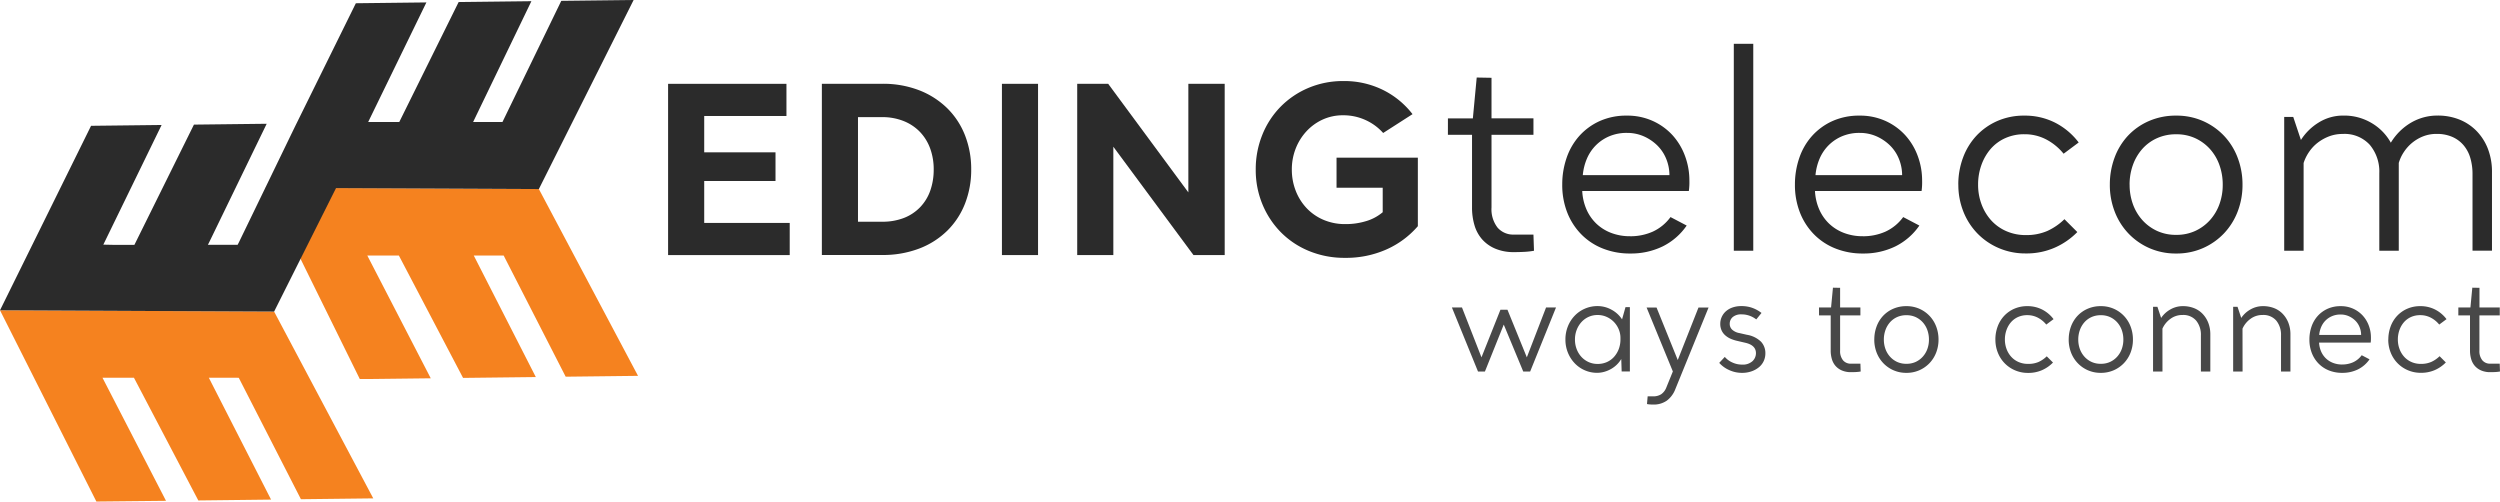 <svg xmlns="http://www.w3.org/2000/svg" width="265.34" height="53.23" viewBox="0 0 265.34 53.23"><g transform="translate(0 151.265)"><path d="M201.505-125.983h12.562v3.413h-8.729v3.858h7.567v3.042h-7.567v4.451h9.075v3.413H201.505Z" transform="translate(-130.596 -16.385)" fill="#2b2b2b"/><path d="M259.754-116.882a6.434,6.434,0,0,0-.371-2.226,5.023,5.023,0,0,0-1.076-1.756,4.931,4.931,0,0,0-1.731-1.162,6.055,6.055,0,0,0-2.312-.421h-2.547v11.1h2.547a6.262,6.262,0,0,0,2.349-.408,4.812,4.812,0,0,0,1.718-1.15,4.873,4.873,0,0,0,1.063-1.756,6.634,6.634,0,0,0,.359-2.225m-11.87-9.1h6.38a10.606,10.606,0,0,1,3.981.7,8.777,8.777,0,0,1,2.98,1.929,8.245,8.245,0,0,1,1.867,2.881,9.826,9.826,0,0,1,.643,3.585,9.824,9.824,0,0,1-.643,3.585,8.242,8.242,0,0,1-1.867,2.881,8.626,8.626,0,0,1-2.98,1.916,10.779,10.779,0,0,1-3.981.693h-6.38Z" transform="translate(-160.654 -16.386)" fill="#2b2b2b"/><path d="M302.2-107.807h3.833v-18.176H302.2Z" transform="translate(-195.859 -16.386)" fill="#2b2b2b" fill-rule="evenodd"/><path d="M340.554-107.807h-3.313l-8.507-11.5v11.5H324.9v-18.176h3.289l8.507,11.524v-11.524h3.857Z" transform="translate(-210.569 -16.385)" fill="#2b2b2b"/><path d="M387.31-118.69h8.63v7.27a9.48,9.48,0,0,1-3.314,2.46,10.536,10.536,0,0,1-4.426.9,9.807,9.807,0,0,1-3.821-.729,8.992,8.992,0,0,1-2.992-2,9.253,9.253,0,0,1-1.953-2.98,9.486,9.486,0,0,1-.7-3.66,9.734,9.734,0,0,1,.692-3.672,9.057,9.057,0,0,1,1.941-2.992,9.1,9.1,0,0,1,2.955-2,9.4,9.4,0,0,1,3.734-.73,9.259,9.259,0,0,1,4.154.928,9,9,0,0,1,3.165,2.584l-3.116,2a5.584,5.584,0,0,0-1.867-1.372,5.637,5.637,0,0,0-2.386-.507,5.123,5.123,0,0,0-2.176.457,5.4,5.4,0,0,0-1.719,1.249,5.808,5.808,0,0,0-1.138,1.83,6.04,6.04,0,0,0-.408,2.226,6.133,6.133,0,0,0,.408,2.238,5.652,5.652,0,0,0,1.15,1.843,5.346,5.346,0,0,0,1.793,1.249,5.791,5.791,0,0,0,2.337.457,7.365,7.365,0,0,0,2.213-.321,4.853,4.853,0,0,0,1.744-.94v-2.6h-4.9Z" transform="translate(-245.455 -15.839)" fill="#2b2b2b"/><path d="M436.709-123.547h2.647l.408-4.335,1.571.029v4.305h4.451v1.745h-4.451v7.71a3.18,3.18,0,0,0,.64,2.138,2.183,2.183,0,0,0,1.745.742h2.066l.058,1.717a7.822,7.822,0,0,1-1.018.116q-.553.029-1.105.029a4.968,4.968,0,0,1-1.978-.364,3.868,3.868,0,0,1-1.4-.989,3.931,3.931,0,0,1-.815-1.5,6.551,6.551,0,0,1-.261-1.891v-7.71h-2.56Z" transform="translate(-283.032 -15.155)" fill="#2b2b2b"/><path d="M478.051-114.557a4.718,4.718,0,0,0-1.847.349,4.46,4.46,0,0,0-1.44.96,4.5,4.5,0,0,0-.96,1.426,5.762,5.762,0,0,0-.436,1.745h9.193v-.116a4.592,4.592,0,0,0-.378-1.7,4.227,4.227,0,0,0-.96-1.382,4.827,4.827,0,0,0-1.411-.931,4.353,4.353,0,0,0-1.76-.349m.349,10.968a5.82,5.82,0,0,0,2.371-.48,4.824,4.824,0,0,0,1.906-1.556l1.716.9a6.7,6.7,0,0,1-2.545,2.211,7.669,7.669,0,0,1-3.448.756,7.706,7.706,0,0,1-2.967-.553,6.591,6.591,0,0,1-2.284-1.542,6.878,6.878,0,0,1-1.455-2.313,8.007,8.007,0,0,1-.509-2.895,8.61,8.61,0,0,1,.465-2.851A6.769,6.769,0,0,1,473-114.237a6.5,6.5,0,0,1,2.153-1.571,6.859,6.859,0,0,1,2.895-.582,6.522,6.522,0,0,1,2.749.567,6.4,6.4,0,0,1,2.095,1.513,6.723,6.723,0,0,1,1.323,2.2,7.455,7.455,0,0,1,.466,2.618,6.747,6.747,0,0,1-.059,1.105H473.308a5.566,5.566,0,0,0,.436,1.92,4.711,4.711,0,0,0,1.033,1.513,4.687,4.687,0,0,0,1.571,1,5.509,5.509,0,0,0,2.051.364" transform="translate(-305.376 -22.603)" fill="#2b2b2b"/><path d="M522.935-116.086H525v-21.965h-2.066Z" transform="translate(-338.915 -8.564)" fill="#2b2b2b" fill-rule="evenodd"/><path d="M548.237-114.557a4.718,4.718,0,0,0-1.847.349,4.465,4.465,0,0,0-1.44.96,4.511,4.511,0,0,0-.96,1.426,5.783,5.783,0,0,0-.436,1.745h9.193v-.116a4.6,4.6,0,0,0-.378-1.7,4.214,4.214,0,0,0-.96-1.382,4.837,4.837,0,0,0-1.411-.931,4.359,4.359,0,0,0-1.761-.349m.349,10.968a5.818,5.818,0,0,0,2.371-.48,4.826,4.826,0,0,0,1.906-1.556l1.716.9a6.7,6.7,0,0,1-2.545,2.211,7.666,7.666,0,0,1-3.447.756,7.709,7.709,0,0,1-2.968-.553,6.586,6.586,0,0,1-2.284-1.542,6.868,6.868,0,0,1-1.454-2.313,7.994,7.994,0,0,1-.509-2.895,8.608,8.608,0,0,1,.466-2.851,6.763,6.763,0,0,1,1.353-2.327,6.512,6.512,0,0,1,2.153-1.571,6.856,6.856,0,0,1,2.894-.582,6.52,6.52,0,0,1,2.749.567,6.392,6.392,0,0,1,2.094,1.513,6.716,6.716,0,0,1,1.324,2.2,7.463,7.463,0,0,1,.466,2.618,6.777,6.777,0,0,1-.058,1.105H543.5a5.558,5.558,0,0,0,.437,1.92,4.7,4.7,0,0,0,1.032,1.513,4.694,4.694,0,0,0,1.571,1,5.51,5.51,0,0,0,2.051.364" transform="translate(-350.865 -22.603)" fill="#2b2b2b"/><path d="M590.644-109.059a8.145,8.145,0,0,1,.495-2.851,6.909,6.909,0,0,1,1.411-2.327,6.758,6.758,0,0,1,2.211-1.571,6.987,6.987,0,0,1,2.9-.582,7.045,7.045,0,0,1,3.273.756,7.288,7.288,0,0,1,2.487,2.094l-1.6,1.193a5.923,5.923,0,0,0-1.818-1.5,4.9,4.9,0,0,0-2.342-.567,4.85,4.85,0,0,0-2.051.422,4.462,4.462,0,0,0-1.542,1.149,5.345,5.345,0,0,0-.974,1.7,6.119,6.119,0,0,0-.349,2.08,5.9,5.9,0,0,0,.364,2.08,5.265,5.265,0,0,0,1.018,1.7,4.682,4.682,0,0,0,1.6,1.149,5.042,5.042,0,0,0,2.08.422,5.551,5.551,0,0,0,2.284-.436,6.361,6.361,0,0,0,1.818-1.251l1.367,1.367a7.677,7.677,0,0,1-2.371,1.644,7.437,7.437,0,0,1-3.1.625,7.114,7.114,0,0,1-2.894-.582,6.972,6.972,0,0,1-2.269-1.571,7.069,7.069,0,0,1-1.469-2.313,7.647,7.647,0,0,1-.524-2.837" transform="translate(-382.798 -22.603)" fill="#2b2b2b"/><path d="M638.456-109.059a5.993,5.993,0,0,0,.349,2.066,5.1,5.1,0,0,0,1,1.687,4.8,4.8,0,0,0,1.556,1.149,4.748,4.748,0,0,0,2.037.422,4.747,4.747,0,0,0,2.036-.422,4.817,4.817,0,0,0,1.556-1.149,5.09,5.09,0,0,0,1-1.687,5.993,5.993,0,0,0,.349-2.066,6.12,6.12,0,0,0-.349-2.08,5.062,5.062,0,0,0-1-1.7,4.824,4.824,0,0,0-1.556-1.149,4.752,4.752,0,0,0-2.036-.422,4.848,4.848,0,0,0-2.051.422,4.608,4.608,0,0,0-1.557,1.149,5.2,5.2,0,0,0-.989,1.7,6.12,6.12,0,0,0-.349,2.08m-2.095,0a8.155,8.155,0,0,1,.495-2.851,6.914,6.914,0,0,1,1.41-2.327,6.721,6.721,0,0,1,2.226-1.571,7.087,7.087,0,0,1,2.909-.582,6.911,6.911,0,0,1,2.865.582,6.924,6.924,0,0,1,2.226,1.571,6.982,6.982,0,0,1,1.44,2.327,7.956,7.956,0,0,1,.51,2.851,7.837,7.837,0,0,1-.51,2.837,7,7,0,0,1-1.44,2.313,6.908,6.908,0,0,1-2.226,1.571,6.911,6.911,0,0,1-2.865.582,6.913,6.913,0,0,1-2.866-.582,6.894,6.894,0,0,1-2.225-1.571,6.99,6.99,0,0,1-1.44-2.313,7.823,7.823,0,0,1-.51-2.837" transform="translate(-412.427 -22.603)" fill="#2b2b2b"/><path d="M701.1-102.048h-2.066v-8.233a4.427,4.427,0,0,0-1-3,3.617,3.617,0,0,0-2.9-1.164,3.972,3.972,0,0,0-1.411.247,4.746,4.746,0,0,0-1.192.655,4.226,4.226,0,0,0-.931.975,4.507,4.507,0,0,0-.6,1.207v9.31H688.94v-14.2h.96l.815,2.444a5.886,5.886,0,0,1,1.876-1.847,4.89,4.89,0,0,1,2.662-.742,5.677,5.677,0,0,1,2.953.785,5.524,5.524,0,0,1,2.051,2.094,6.132,6.132,0,0,1,2.138-2.123,5.518,5.518,0,0,1,2.836-.757,6.1,6.1,0,0,1,2.3.422,5.287,5.287,0,0,1,1.818,1.207,5.606,5.606,0,0,1,1.208,1.891,6.772,6.772,0,0,1,.436,2.5v8.321h-2.066v-8.146a5.93,5.93,0,0,0-.232-1.688,3.692,3.692,0,0,0-.713-1.353,3.316,3.316,0,0,0-1.193-.887,4.05,4.05,0,0,0-1.673-.32,3.853,3.853,0,0,0-1.4.247,4.342,4.342,0,0,0-1.163.669,4.375,4.375,0,0,0-.9.989,4.188,4.188,0,0,0-.553,1.178Z" transform="translate(-446.504 -22.602)" fill="#2b2b2b"/><path d="M111.928-74.583l7.678-.09L109.082-94.5l-29.018-.139,9.945,20.166a.855.855,0,0,0,.072.137h.867l.041,0,6.619-.077L90.872-87.443h3.351l6.814,12.988,7.722-.09-6.587-12.9h3.173Z" transform="translate(-51.889 -36.701)" fill="#f5821f" fill-rule="evenodd"/><path d="M31.939-37.631l7.678-.09L29.093-57.546,0-57.685l10.229,20.3,7.39-.077L10.875-50.528h3.34L21.048-37.5l7.722-.09L22.162-50.528l3.179.007Z" transform="translate(0 -60.649)" fill="#f5821f"/><path d="M59.572-151.175,53.33-138.318H50.215L56.4-151.138l-7.722.09-6.3,12.73h-3.3l6.178-12.69-7.487.088-6.486,13.142h0l-5.941,12.262-.122.234-3.154,0c.052-.1.093-.178.14-.277l6.1-12.57-7.722.09-6.319,12.761H12l-1.034-.021L17.152-138l-7.487.088L0-118.334l29.093.139L35.663-131.3l21.53.1L67.25-151.265Z" transform="translate(0)" fill="#2b2b2b" fill-rule="evenodd"/><path d="M437.91-58.528h1.07l2.069,5.293,2.013-5.053h.746l2.055,5.053,2.041-5.293h1.056l-2.745,6.8h-.732l-2.069-4.983-2,4.983h-.732Z" transform="translate(-283.811 -60.103)" fill="#484848"/><path d="M473.162-55.382a2.794,2.794,0,0,0,.183,1.021,2.555,2.555,0,0,0,.5.816,2.351,2.351,0,0,0,.76.549,2.277,2.277,0,0,0,.964.2,2.356,2.356,0,0,0,.985-.2,2.244,2.244,0,0,0,.767-.563,2.635,2.635,0,0,0,.493-.83,2.9,2.9,0,0,0,.176-1.02v-.141a2.352,2.352,0,0,0-.19-.936,2.509,2.509,0,0,0-.514-.774,2.494,2.494,0,0,0-.76-.528,2.3,2.3,0,0,0-.957-.2,2.282,2.282,0,0,0-.964.2,2.313,2.313,0,0,0-.76.556,2.648,2.648,0,0,0-.5.823,2.8,2.8,0,0,0-.183,1.021m-1.013,0a3.7,3.7,0,0,1,.26-1.394,3.507,3.507,0,0,1,.718-1.126,3.336,3.336,0,0,1,1.084-.753,3.347,3.347,0,0,1,1.358-.274,3.041,3.041,0,0,1,1.464.38,3.051,3.051,0,0,1,1.126,1.028l.366-1.295h.465v6.827h-.873l-.042-1.323a2.9,2.9,0,0,1-.45.577,2.956,2.956,0,0,1-.605.465,3.2,3.2,0,0,1-.725.31,2.789,2.789,0,0,1-.781.113,3.228,3.228,0,0,1-1.323-.274,3.271,3.271,0,0,1-1.07-.753A3.58,3.58,0,0,1,472.409-54a3.64,3.64,0,0,1-.26-1.386" transform="translate(-306.001 -59.843)" fill="#484848"/><path d="M499.683-49.872a2.741,2.741,0,0,1-.9,1.225,2.415,2.415,0,0,1-1.464.422q-.183,0-.359-.014a1.846,1.846,0,0,1-.289-.042l.07-.816h.563a1.536,1.536,0,0,0,.887-.232,1.548,1.548,0,0,0,.535-.711l.69-1.7-2.787-6.785h1.056l2.252,5.574,2.2-5.574h1.07Z" transform="translate(-321.866 -60.102)" fill="#484848"/><path d="M522.476-57.521a2.577,2.577,0,0,0-.683-.38,2.467,2.467,0,0,0-.894-.155,1.352,1.352,0,0,0-.915.282.924.924,0,0,0-.324.732.826.826,0,0,0,.253.605,1.531,1.531,0,0,0,.774.366l.8.183a2.788,2.788,0,0,1,1.492.732,1.767,1.767,0,0,1,.464,1.239,1.921,1.921,0,0,1-.176.816,1.858,1.858,0,0,1-.507.655,2.553,2.553,0,0,1-.788.436,3,3,0,0,1-1.006.162,3.234,3.234,0,0,1-1.372-.3,3.1,3.1,0,0,1-1.049-.76l.591-.633a2.254,2.254,0,0,0,.8.591,2.441,2.441,0,0,0,1.028.225,1.512,1.512,0,0,0,1.112-.366,1.16,1.16,0,0,0,.366-.845q0-.858-1.154-1.112l-.859-.2a3.743,3.743,0,0,1-.683-.225,2.158,2.158,0,0,1-.563-.359,1.567,1.567,0,0,1-.387-.521,1.668,1.668,0,0,1-.141-.711,1.739,1.739,0,0,1,.148-.7,1.78,1.78,0,0,1,.429-.6,2.076,2.076,0,0,1,.7-.415,2.769,2.769,0,0,1,.957-.155,3.34,3.34,0,0,1,1.2.2,3.542,3.542,0,0,1,.943.528Z" transform="translate(-336.073 -59.843)" fill="#484848"/><path d="M548.628-62.391h1.281l.2-2.1.76.014v2.083h2.154v.845h-2.154v3.73a1.539,1.539,0,0,0,.31,1.035,1.057,1.057,0,0,0,.845.359h1l.028.83a3.771,3.771,0,0,1-.493.056q-.268.014-.535.014a2.406,2.406,0,0,1-.957-.176,1.873,1.873,0,0,1-.676-.479,1.9,1.9,0,0,1-.394-.725,3.171,3.171,0,0,1-.127-.915v-3.73h-1.239Z" transform="translate(-355.567 -56.24)" fill="#484848"/><path d="M566.322-55.382a2.9,2.9,0,0,0,.169,1,2.465,2.465,0,0,0,.486.816,2.323,2.323,0,0,0,.753.556,2.3,2.3,0,0,0,.985.2,2.3,2.3,0,0,0,.985-.2,2.326,2.326,0,0,0,.753-.556,2.463,2.463,0,0,0,.486-.816,2.9,2.9,0,0,0,.169-1,2.964,2.964,0,0,0-.169-1.006,2.453,2.453,0,0,0-.486-.823,2.337,2.337,0,0,0-.753-.556,2.3,2.3,0,0,0-.985-.2,2.35,2.35,0,0,0-.992.2,2.237,2.237,0,0,0-.753.556,2.518,2.518,0,0,0-.479.823,2.965,2.965,0,0,0-.169,1.006m-1.014,0a3.944,3.944,0,0,1,.239-1.379,3.342,3.342,0,0,1,.683-1.126,3.25,3.25,0,0,1,1.077-.76,3.43,3.43,0,0,1,1.408-.282,3.346,3.346,0,0,1,1.386.282,3.354,3.354,0,0,1,1.077.76,3.382,3.382,0,0,1,.7,1.126,3.847,3.847,0,0,1,.246,1.379,3.788,3.788,0,0,1-.246,1.372,3.39,3.39,0,0,1-.7,1.119,3.344,3.344,0,0,1-1.077.76,3.346,3.346,0,0,1-1.386.282,3.345,3.345,0,0,1-1.387-.282,3.338,3.338,0,0,1-1.077-.76,3.381,3.381,0,0,1-.7-1.119,3.794,3.794,0,0,1-.246-1.372" transform="translate(-366.377 -59.843)" fill="#484848"/><path d="M601.827-55.382a3.943,3.943,0,0,1,.239-1.379,3.346,3.346,0,0,1,.683-1.126,3.271,3.271,0,0,1,1.07-.76,3.38,3.38,0,0,1,1.4-.282,3.41,3.41,0,0,1,1.584.366,3.531,3.531,0,0,1,1.2,1.013l-.774.577a2.863,2.863,0,0,0-.88-.725,2.37,2.37,0,0,0-1.133-.274,2.348,2.348,0,0,0-.992.2,2.165,2.165,0,0,0-.746.556,2.571,2.571,0,0,0-.471.823,2.956,2.956,0,0,0-.169,1.006,2.855,2.855,0,0,0,.176,1.006,2.541,2.541,0,0,0,.493.823,2.264,2.264,0,0,0,.775.556,2.437,2.437,0,0,0,1.006.2A2.687,2.687,0,0,0,606.4-53a3.078,3.078,0,0,0,.88-.605l.662.662a3.723,3.723,0,0,1-1.147.8,3.6,3.6,0,0,1-1.5.3,3.441,3.441,0,0,1-1.4-.282,3.371,3.371,0,0,1-1.1-.76,3.421,3.421,0,0,1-.711-1.119,3.689,3.689,0,0,1-.254-1.372" transform="translate(-390.046 -59.843)" fill="#484848"/><path d="M624.961-55.382a2.9,2.9,0,0,0,.169,1,2.465,2.465,0,0,0,.486.816,2.324,2.324,0,0,0,.753.556,2.3,2.3,0,0,0,.985.2,2.3,2.3,0,0,0,.985-.2,2.327,2.327,0,0,0,.753-.556,2.465,2.465,0,0,0,.486-.816,2.9,2.9,0,0,0,.169-1,2.965,2.965,0,0,0-.169-1.006,2.455,2.455,0,0,0-.486-.823,2.337,2.337,0,0,0-.753-.556,2.3,2.3,0,0,0-.985-.2,2.349,2.349,0,0,0-.992.2,2.236,2.236,0,0,0-.753.556,2.517,2.517,0,0,0-.479.823,2.964,2.964,0,0,0-.169,1.006m-1.014,0a3.943,3.943,0,0,1,.239-1.379,3.342,3.342,0,0,1,.683-1.126,3.249,3.249,0,0,1,1.077-.76,3.43,3.43,0,0,1,1.408-.282,3.346,3.346,0,0,1,1.386.282,3.353,3.353,0,0,1,1.077.76,3.379,3.379,0,0,1,.7,1.126,3.846,3.846,0,0,1,.246,1.379,3.787,3.787,0,0,1-.246,1.372,3.387,3.387,0,0,1-.7,1.119,3.343,3.343,0,0,1-1.077.76,3.346,3.346,0,0,1-1.386.282,3.345,3.345,0,0,1-1.386-.282,3.337,3.337,0,0,1-1.077-.76,3.382,3.382,0,0,1-.7-1.119,3.8,3.8,0,0,1-.246-1.372" transform="translate(-404.382 -59.843)" fill="#484848"/><path d="M650.385-51.989h-1v-6.869h.464l.394,1.182a2.86,2.86,0,0,1,.964-.894,2.636,2.636,0,0,1,1.358-.359,3.178,3.178,0,0,1,1.14.2,2.556,2.556,0,0,1,.922.6,2.888,2.888,0,0,1,.612.95,3.376,3.376,0,0,1,.225,1.274v3.913h-1v-3.829a2.369,2.369,0,0,0-.5-1.569,1.791,1.791,0,0,0-1.457-.6,2.1,2.1,0,0,0-1.295.422,2.572,2.572,0,0,0-.831,1.028Z" transform="translate(-420.869 -59.843)" fill="#484848"/><path d="M674.545-51.989h-1v-6.869h.465l.394,1.182a2.86,2.86,0,0,1,.964-.894,2.636,2.636,0,0,1,1.358-.359,3.178,3.178,0,0,1,1.14.2,2.556,2.556,0,0,1,.922.6,2.889,2.889,0,0,1,.612.95,3.377,3.377,0,0,1,.225,1.274v3.913h-1v-3.829a2.369,2.369,0,0,0-.5-1.569,1.791,1.791,0,0,0-1.457-.6,2.1,2.1,0,0,0-1.3.422,2.572,2.572,0,0,0-.83,1.028Z" transform="translate(-436.527 -59.843)" fill="#484848"/><path d="M699.828-58.042a2.282,2.282,0,0,0-.894.169,2.159,2.159,0,0,0-.7.464,2.182,2.182,0,0,0-.465.69,2.791,2.791,0,0,0-.211.845h4.448v-.056a2.221,2.221,0,0,0-.183-.823,2.04,2.04,0,0,0-.464-.669,2.339,2.339,0,0,0-.683-.45,2.105,2.105,0,0,0-.852-.169M700-52.736a2.817,2.817,0,0,0,1.147-.232,2.336,2.336,0,0,0,.922-.753l.831.436a3.245,3.245,0,0,1-1.232,1.07,3.71,3.71,0,0,1-1.668.366,3.722,3.722,0,0,1-1.436-.267,3.184,3.184,0,0,1-1.1-.746,3.327,3.327,0,0,1-.7-1.119,3.868,3.868,0,0,1-.246-1.4,4.168,4.168,0,0,1,.225-1.379,3.28,3.28,0,0,1,.655-1.126,3.15,3.15,0,0,1,1.042-.76,3.319,3.319,0,0,1,1.4-.282,3.154,3.154,0,0,1,1.33.274,3.1,3.1,0,0,1,1.013.732,3.259,3.259,0,0,1,.641,1.063,3.609,3.609,0,0,1,.225,1.267,3.286,3.286,0,0,1-.028.535h-5.476a2.688,2.688,0,0,0,.211.929,2.275,2.275,0,0,0,.5.732,2.268,2.268,0,0,0,.76.486,2.665,2.665,0,0,0,.992.176" transform="translate(-451.407 -59.843)" fill="#484848"/><path d="M720.345-55.382a3.944,3.944,0,0,1,.239-1.379,3.342,3.342,0,0,1,.683-1.126,3.269,3.269,0,0,1,1.07-.76,3.38,3.38,0,0,1,1.4-.282,3.41,3.41,0,0,1,1.584.366,3.532,3.532,0,0,1,1.2,1.013l-.774.577a2.858,2.858,0,0,0-.88-.725,2.367,2.367,0,0,0-1.133-.274,2.349,2.349,0,0,0-.992.2,2.165,2.165,0,0,0-.746.556,2.582,2.582,0,0,0-.471.823,2.964,2.964,0,0,0-.169,1.006,2.848,2.848,0,0,0,.176,1.006,2.541,2.541,0,0,0,.493.823A2.266,2.266,0,0,0,722.8-53a2.439,2.439,0,0,0,1.006.2,2.685,2.685,0,0,0,1.1-.211,3.076,3.076,0,0,0,.88-.605l.662.662a3.716,3.716,0,0,1-1.147.8,3.6,3.6,0,0,1-1.5.3,3.443,3.443,0,0,1-1.4-.282,3.374,3.374,0,0,1-1.1-.76,3.415,3.415,0,0,1-.711-1.119,3.7,3.7,0,0,1-.253-1.372" transform="translate(-466.857 -59.843)" fill="#484848"/><path d="M741.465-62.391h1.281l.2-2.1.76.014v2.083h2.154v.845H743.7v3.73a1.539,1.539,0,0,0,.31,1.035,1.057,1.057,0,0,0,.845.359h1l.028.83a3.768,3.768,0,0,1-.493.056q-.268.014-.535.014a2.4,2.4,0,0,1-.957-.176,1.874,1.874,0,0,1-.676-.479,1.9,1.9,0,0,1-.394-.725,3.169,3.169,0,0,1-.127-.915v-3.73h-1.239Z" transform="translate(-480.545 -56.24)" fill="#484848"/></g></svg>